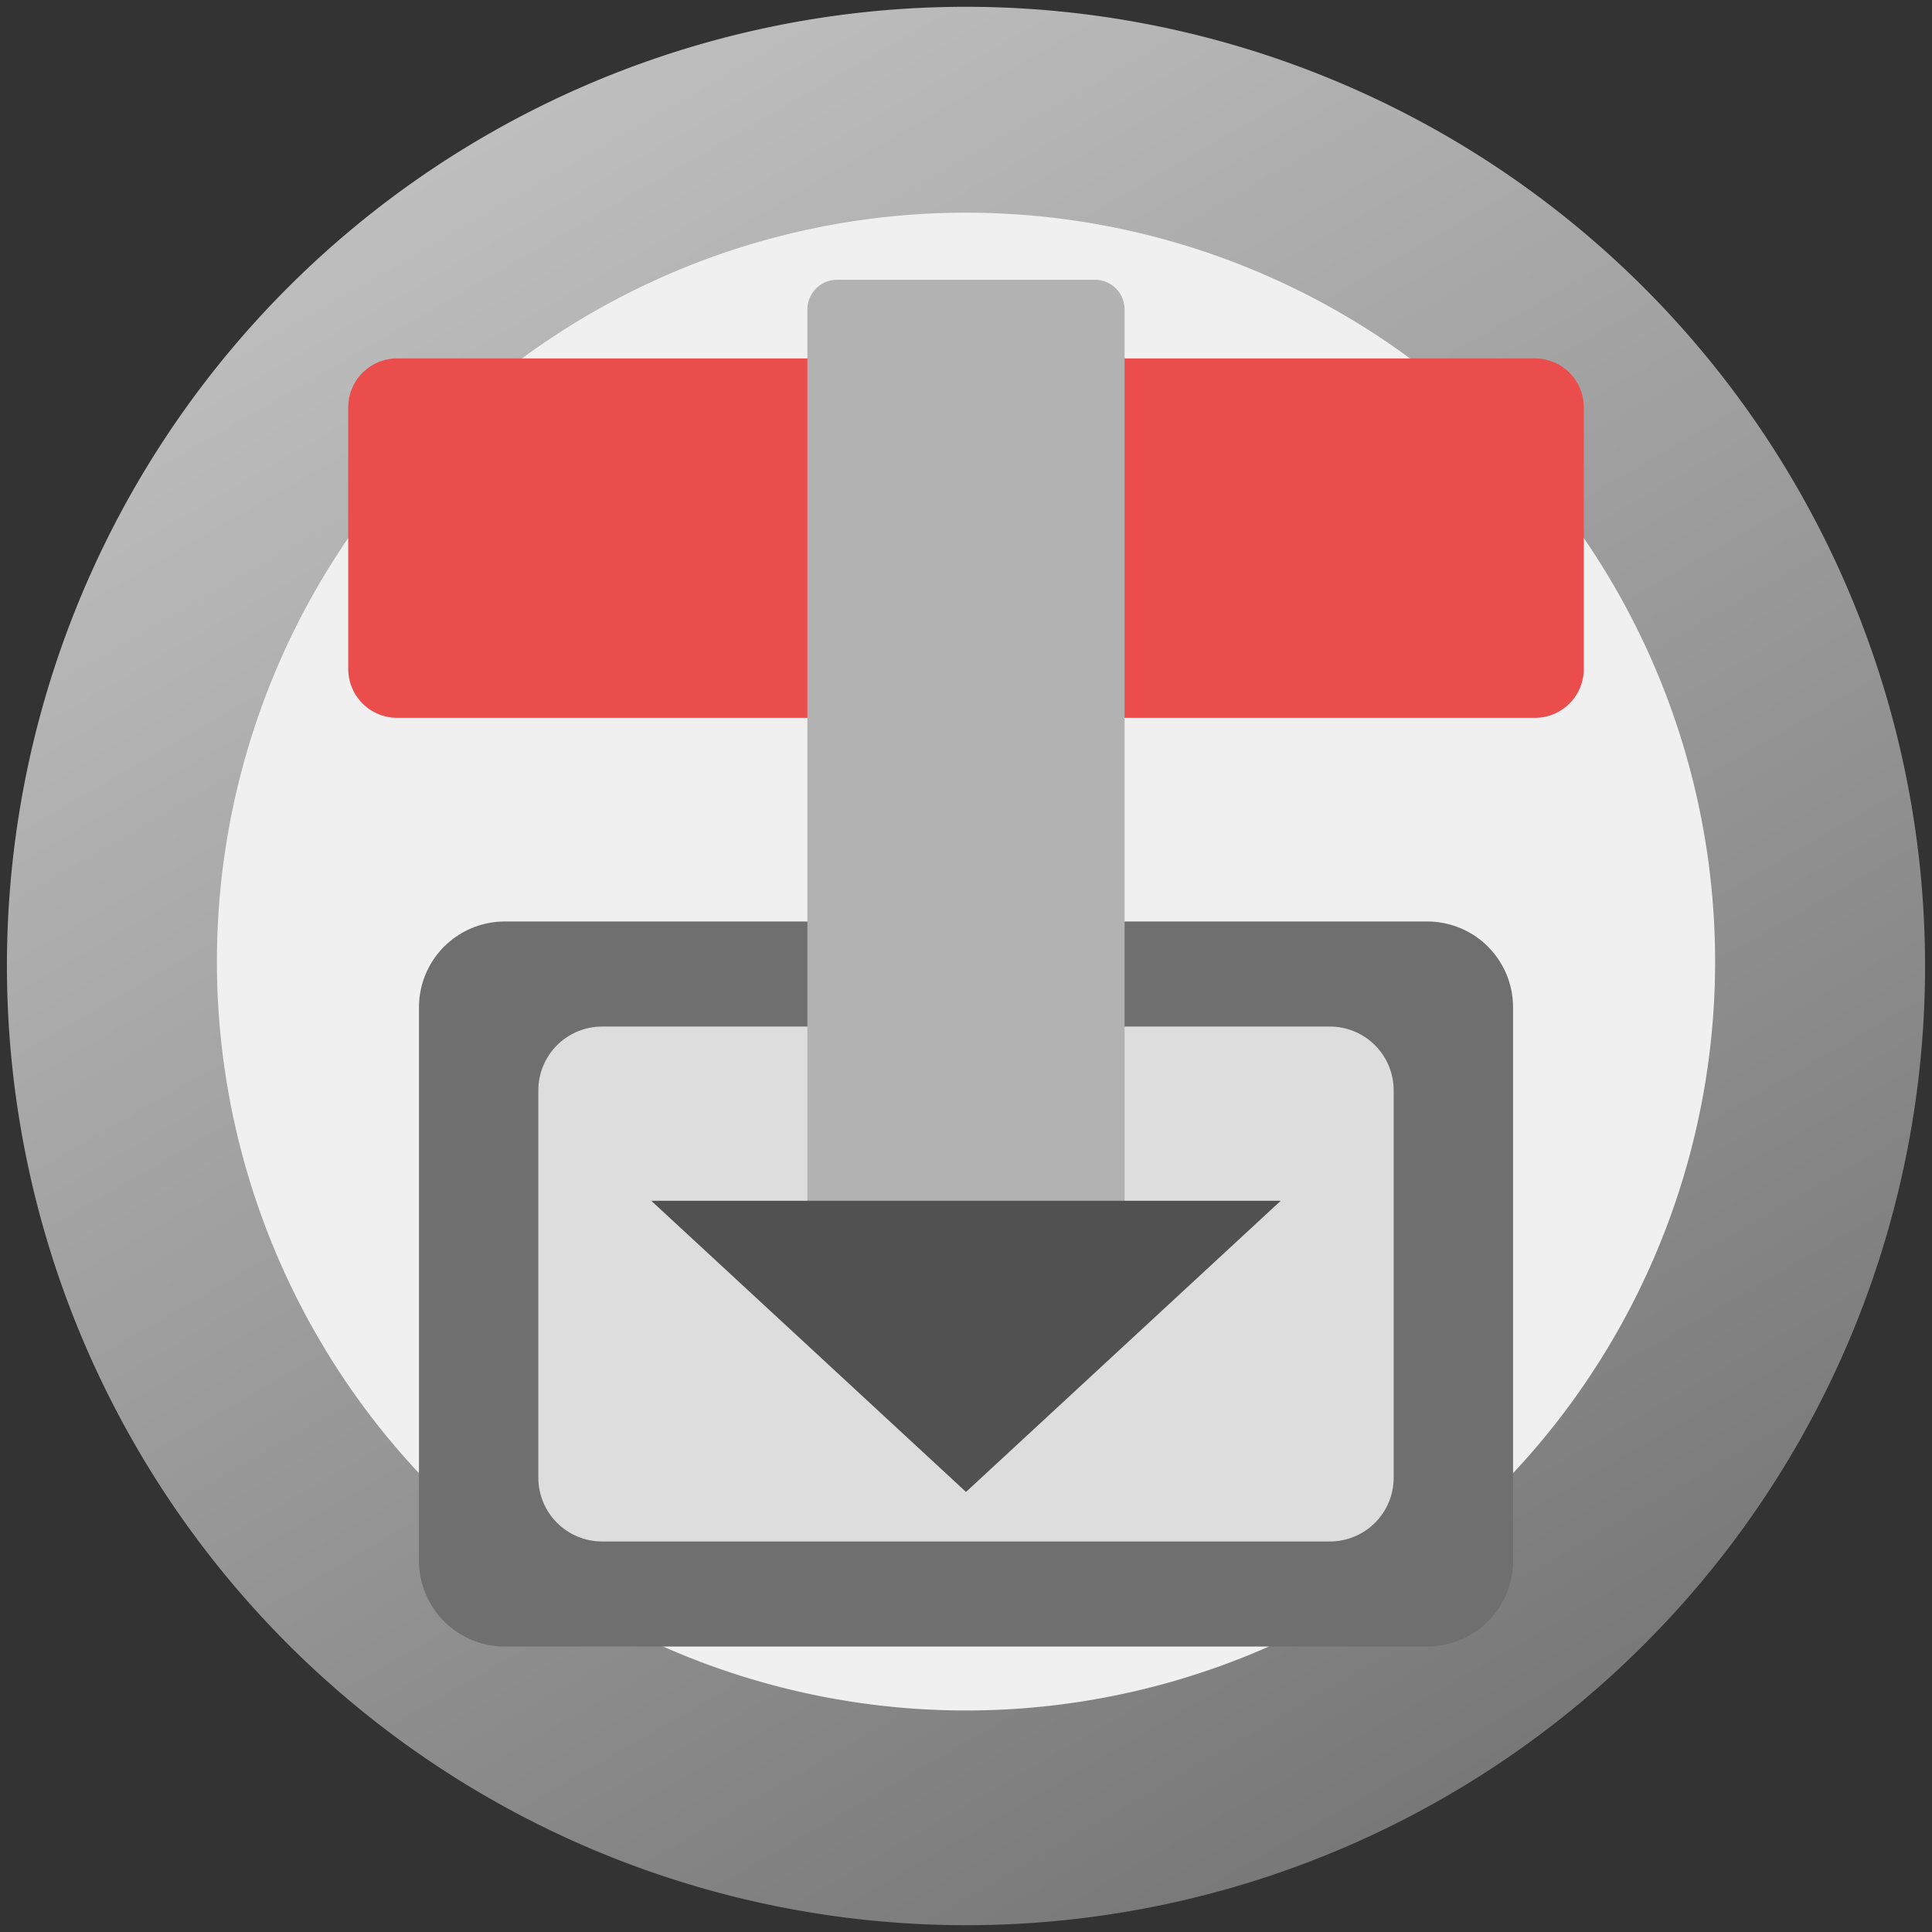 <?xml version="1.0" encoding="UTF-8" standalone="no"?>
<svg
   xmlns:dc="http://purl.org/dc/elements/1.1/"
   xmlns:cc="http://creativecommons.org/ns#"
   xmlns:rdf="http://www.w3.org/1999/02/22-rdf-syntax-ns#"
   xmlns:svg="http://www.w3.org/2000/svg"
   xmlns="http://www.w3.org/2000/svg"
   xmlns:xlink="http://www.w3.org/1999/xlink"
   version="1.1"
   width="86"
   height="86"
   viewBox="0 0 68.808 68.808"
   id="svg2">
  <rect x="0" y="0" width="68.808" height="68.808" fill="#333333" stroke="none"/>
  <defs
     id="defs7">
    <linearGradient
       id="linearGradient5672">
      <stop
         offset="0"
         style="stop-color:#787878;stop-opacity:1"
         id="stop5674" />
      <stop
         offset="1"
         style="stop-color:#bebebe;stop-opacity:1"
         id="stop5676" />
    </linearGradient>
    <linearGradient
       id="linearGradient5239">
      <stop
         id="stop5241"
         style="stop-color:#ffffff;stop-opacity:1"
         offset="0" />
      <stop
         id="stop5243"
         style="stop-color:#dadada;stop-opacity:1"
         offset="1" />
    </linearGradient>
    <linearGradient
       id="linearGradient3777">
      <stop
         id="stop3779"
         style="stop-color:#969696;stop-opacity:1"
         offset="0" />
      <stop
         id="stop3781"
         style="stop-color:#dadada;stop-opacity:1"
         offset="1" />
    </linearGradient>
    <radialGradient
       cx="34.404"
       cy="34.404"
       r="34.164"
       fx="34.404"
       fy="34.404"
       id="radialGradient5237"
       xlink:href="#linearGradient3777"
       gradientUnits="userSpaceOnUse" />
    <linearGradient
       xlink:href="#linearGradient5672"
       id="linearGradient4148"
       x1="0.24"
       y1="34.404"
       x2="68.568"
       y2="34.404"
       gradientUnits="userSpaceOnUse"
       gradientTransform="matrix(-0.5,-0.866,0.866,-0.5,21.811,81.401)" />
  </defs>
  <path
     d="M 17.322,4.817 A 34.164,34.155 60 1 1 51.486,63.991 34.164,34.155 60 1 1 17.322,4.817 Z"
     id="path2988"
     style="fill:url(#linearGradient4148);fill-opacity:1;stroke:none" />
  <path
     d="m 61.083,34.41 a 26.679,26.672 0 0 1 -53.357,0 26.679,26.672 0 1 1 53.357,0 z"
     id="path3768-0"
     style="fill:#f0f0f0;fill-opacity:1;stroke:none" />
  <path
     d="m 52.711,34.404 a 18.307,29.613 0 0 1 -36.613,0 18.307,29.613 0 1 1 36.613,0 z"
     id="path3760"
     style="fill:none" />
  <rect
     width="32.853"
     height="19.709"
     x="17.978"
     y="35.875"
     id="rect5263"
     style="fill:none;fill-opacity:1;stroke:#6f6f6f;stroke-width:6.113;stroke-linejoin:round;stroke-miterlimit:4;stroke-dasharray:none;stroke-opacity:1" />
  <rect
     width="40.521"
     height="9.317"
     x="14.144"
     y="14.507"
     id="rect5251"
     style="fill:#eb4c4c;fill-opacity:1;stroke:#eb4c4c;stroke-width:3.484;stroke-linecap:butt;stroke-linejoin:round;stroke-miterlimit:4;stroke-dasharray:none;stroke-opacity:1" />
  <rect
     width="25.92"
     height="13.796"
     x="21.444"
     y="38.832"
     id="rect5263-7"
     style="fill:#dddddd;fill-opacity:1;stroke:#dddddd;stroke-width:4.543;stroke-linejoin:round;stroke-miterlimit:4;stroke-dasharray:none;stroke-opacity:1" />
  <rect
     width="9.185"
     height="32.169"
     x="29.811"
     y="11.02"
     id="rect5253"
     style="fill:#b2b2b2;fill-opacity:1;stroke:#b2b2b2;stroke-width:2.112;stroke-linejoin:round;stroke-miterlimit:4;stroke-dasharray:none;stroke-opacity:1" />
  <path
     d="m 23.194,42.765 11.21,0 11.21,0 -5.605,5.185 -5.605,5.185 -5.605,-5.185 z"
     id="path5261"
     style="fill:#515151;fill-opacity:1;stroke:none" />
</svg>
